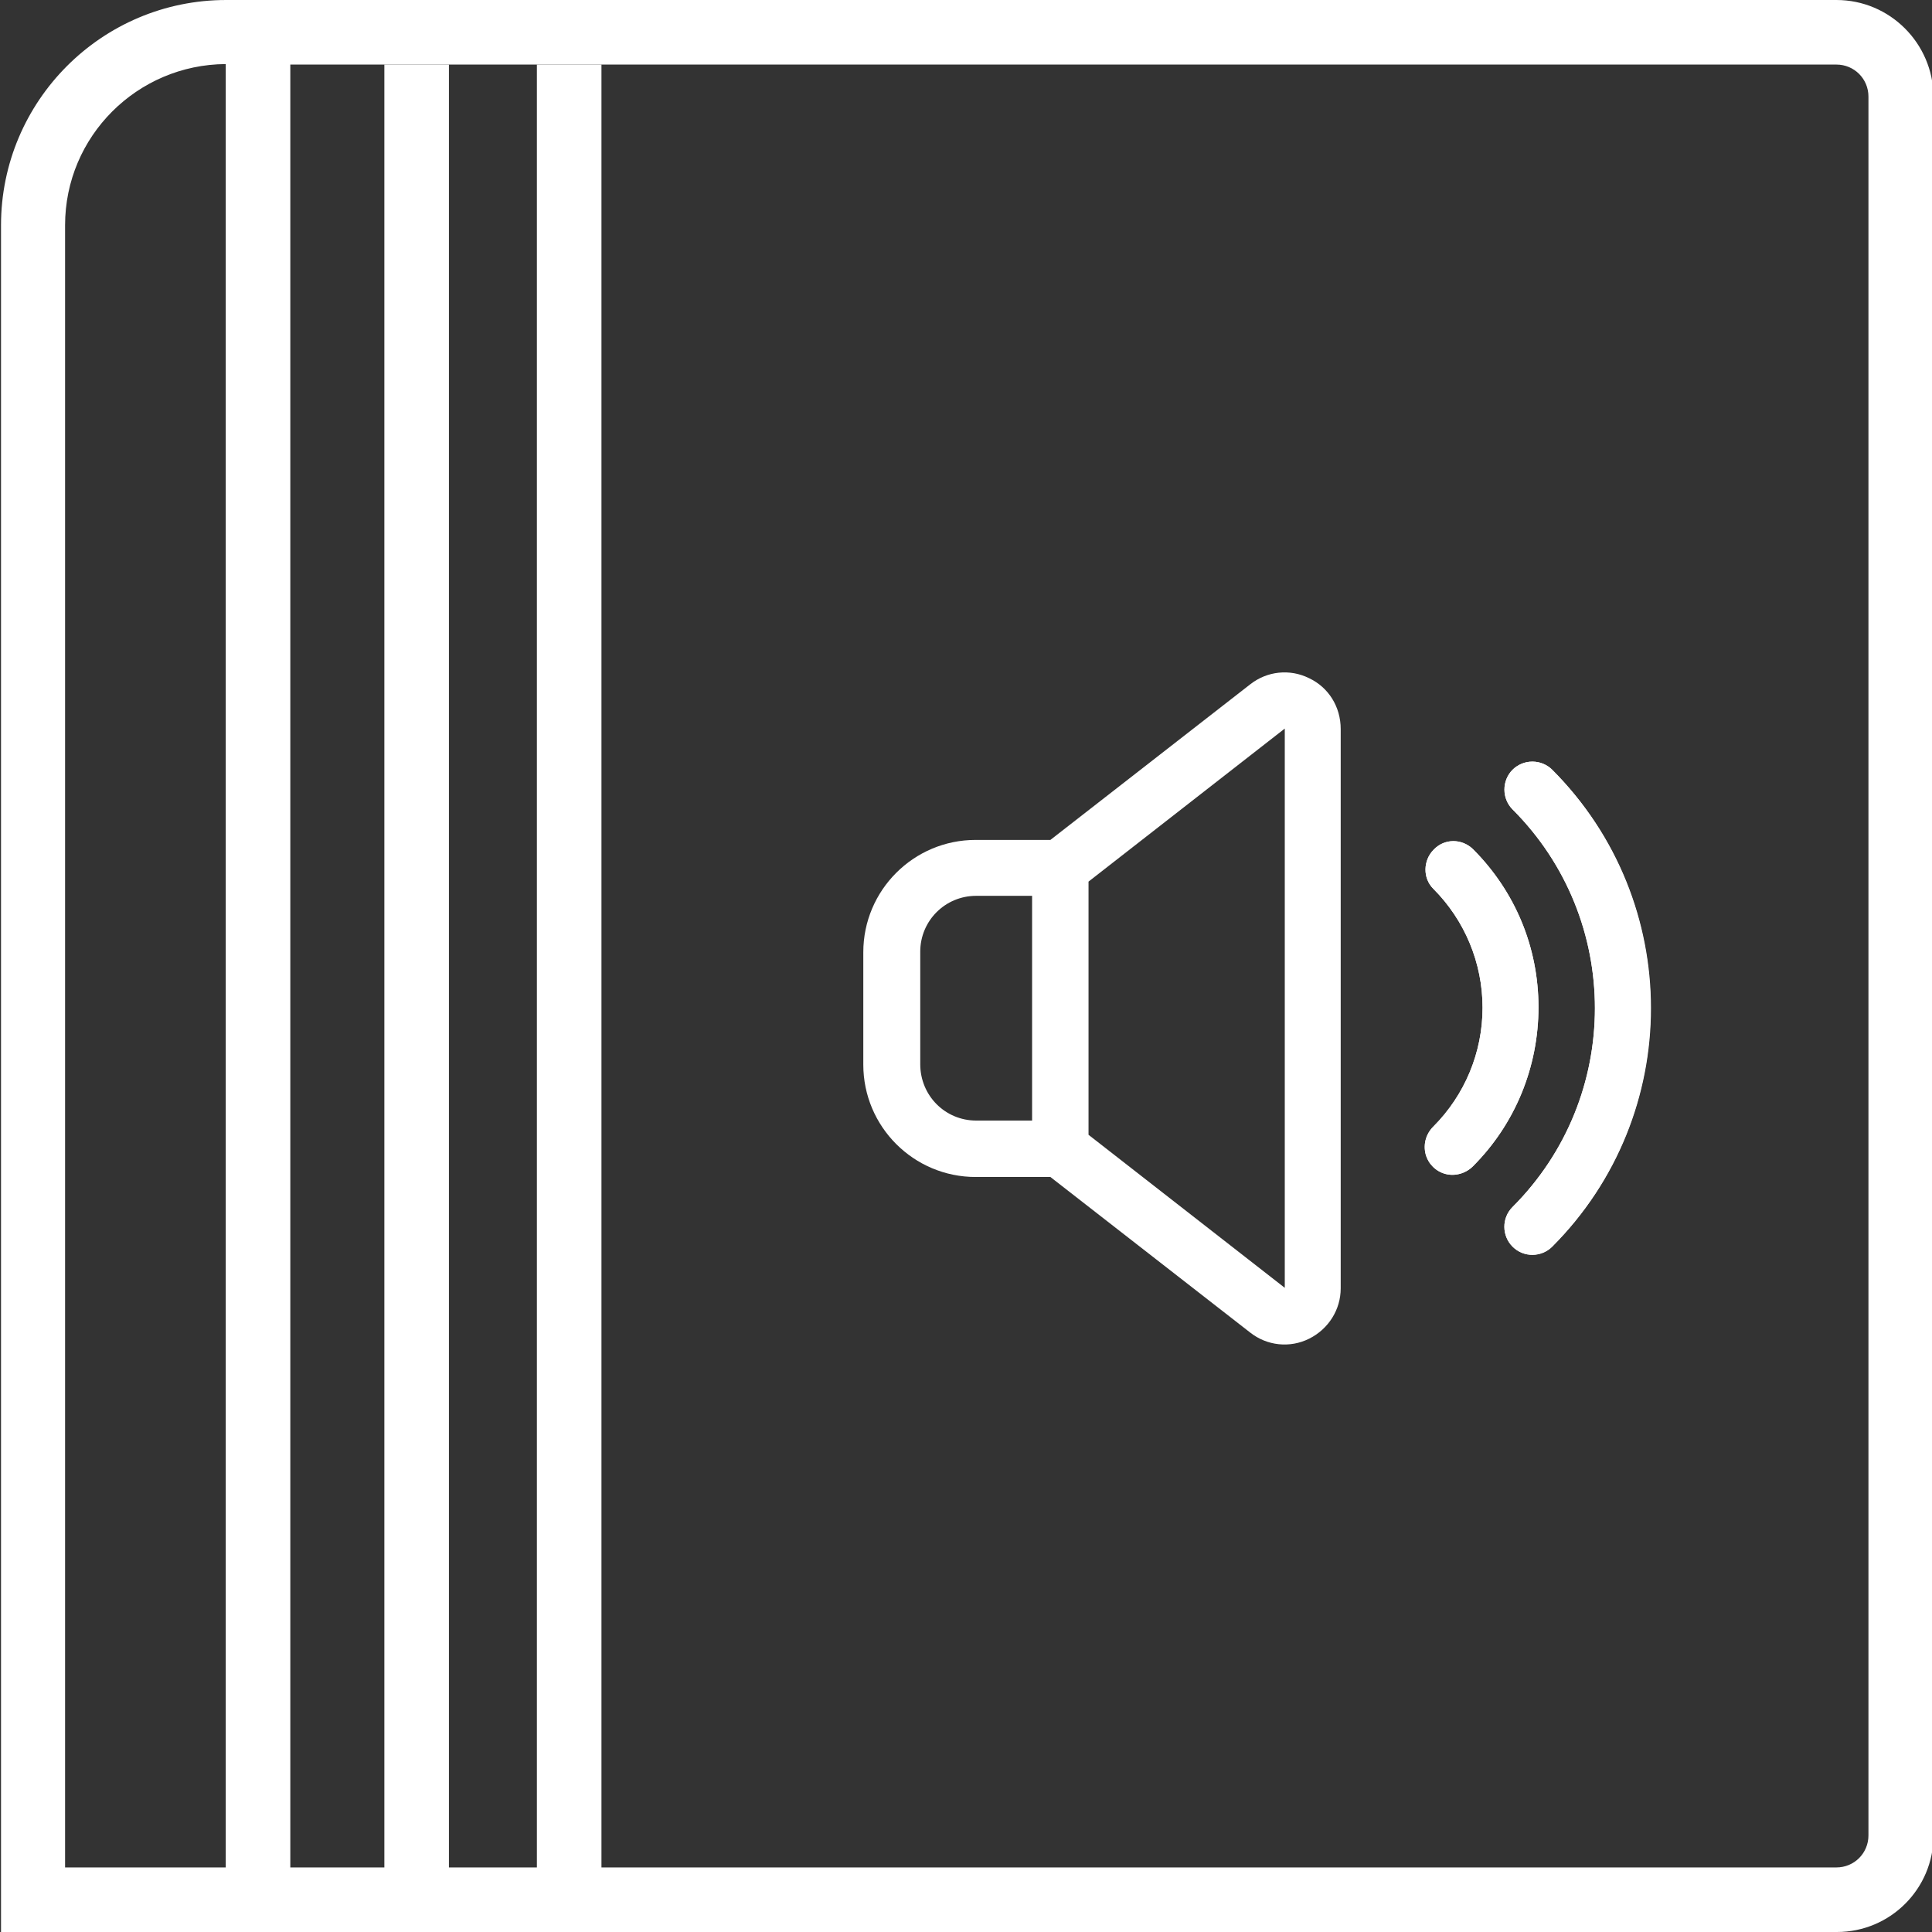 <?xml version="1.0" encoding="utf-8"?>
<!-- Generator: Adobe Illustrator 24.0.2, SVG Export Plug-In . SVG Version: 6.00 Build 0)  -->
<svg version="1.1" id="Ebene_1" xmlns="http://www.w3.org/2000/svg" xmlns:xlink="http://www.w3.org/1999/xlink" x="0px" y="0px"
	 viewBox="0 0 38 38" style="enable-background:new 0 0 38 38;" xml:space="preserve">
<rect x="0" y="0" width="38" height="38" fill="#333333" stroke="none"/>
<style type="text/css">
	.st0{fill:#FFFFFF;}
</style>
<g>
	<g>
		<g>
			<g>
				<path class="st0" d="M28.97,16.7c-0.22-0.21-0.56-0.21-0.77,0.01c-0.21,0.21-0.22,0.56-0.01,0.77c0.62,0.62,0.97,1.46,0.97,2.34
					c0,0.88-0.35,1.72-0.97,2.34c-0.14,0.14-0.2,0.34-0.15,0.54c0.05,0.19,0.2,0.34,0.39,0.39c0.19,0.05,0.4-0.01,0.54-0.15
					c0.83-0.83,1.29-1.95,1.29-3.13S29.8,17.53,28.97,16.7z"/>
				<path class="st0" d="M30.53,15.14c-0.1-0.1-0.24-0.16-0.39-0.16c-0.15,0-0.29,0.06-0.39,0.16c-0.1,0.1-0.16,0.24-0.16,0.39
					c0,0.15,0.06,0.29,0.16,0.39c2.16,2.16,2.16,5.66,0,7.82c-0.22,0.22-0.21,0.57,0,0.78c0.22,0.22,0.57,0.21,0.78,0
					C33.12,21.93,33.12,17.73,30.53,15.14z"/>
				<path class="st0" d="M25.75,13.34c-0.38-0.19-0.83-0.14-1.16,0.12l-3.93,3.06h-1.47c-1.22,0-2.21,0.99-2.21,2.21v2.21
					c0,1.22,0.99,2.21,2.21,2.21h1.47l3.93,3.06c0.33,0.26,0.78,0.31,1.16,0.12s0.62-0.57,0.62-0.99v-11
					C26.37,13.9,26.13,13.52,25.75,13.34z M20.3,22.04h-1.1c-0.61,0-1.1-0.49-1.1-1.11v-2.21c0-0.61,0.49-1.1,1.1-1.1h1.1V22.04z
					 M25.27,25.33l-3.86-3.01v-4.98l3.86-3.01V25.33z"/>
			</g>
			<path class="st0" d="M30.14,14.98c-0.15,0-0.29,0.06-0.39,0.16c-0.1,0.1-0.16,0.24-0.16,0.39c0,0.15,0.06,0.29,0.16,0.39
				c2.16,2.16,2.16,5.66,0,7.82c-0.22,0.22-0.21,0.57,0,0.78c0.22,0.22,0.57,0.21,0.78,0c2.58-2.59,2.58-6.79,0-9.38
				C30.43,15.04,30.29,14.98,30.14,14.98z"/>
			<path class="st0" d="M28.97,16.7c-0.22-0.21-0.56-0.21-0.77,0.01c-0.21,0.21-0.22,0.56-0.01,0.77c0.62,0.62,0.97,1.46,0.97,2.34
				c0,0.88-0.35,1.72-0.97,2.34c-0.14,0.14-0.2,0.34-0.15,0.54c0.05,0.19,0.2,0.34,0.39,0.39c0.19,0.05,0.4-0.01,0.54-0.15
				c0.83-0.83,1.29-1.95,1.29-3.13S29.8,17.53,28.97,16.7z"/>
		</g>
		<path class="st0" d="M36.12,0H4.45C2,0,0.02,1.99,0.02,4.43V38h4.43v0h1.27v0h30.41c1.05,0,1.9-0.85,1.9-1.9V1.9
			C38.02,0.85,37.17,0,36.12,0z M1.28,36.73V4.43c0-1.75,1.42-3.16,3.16-3.17v35.47H1.28z M36.75,36.1c0,0.35-0.28,0.63-0.63,0.63
			H5.71V1.27h30.41c0.35,0,0.63,0.28,0.63,0.63V36.1z"/>
	</g>
	<rect x="7.56" y="1.27" class="st0" width="1.27" height="35.47"/>
	<rect x="10.56" y="1.27" class="st0" width="1.27" height="35.47"/>
</g>
</svg>
